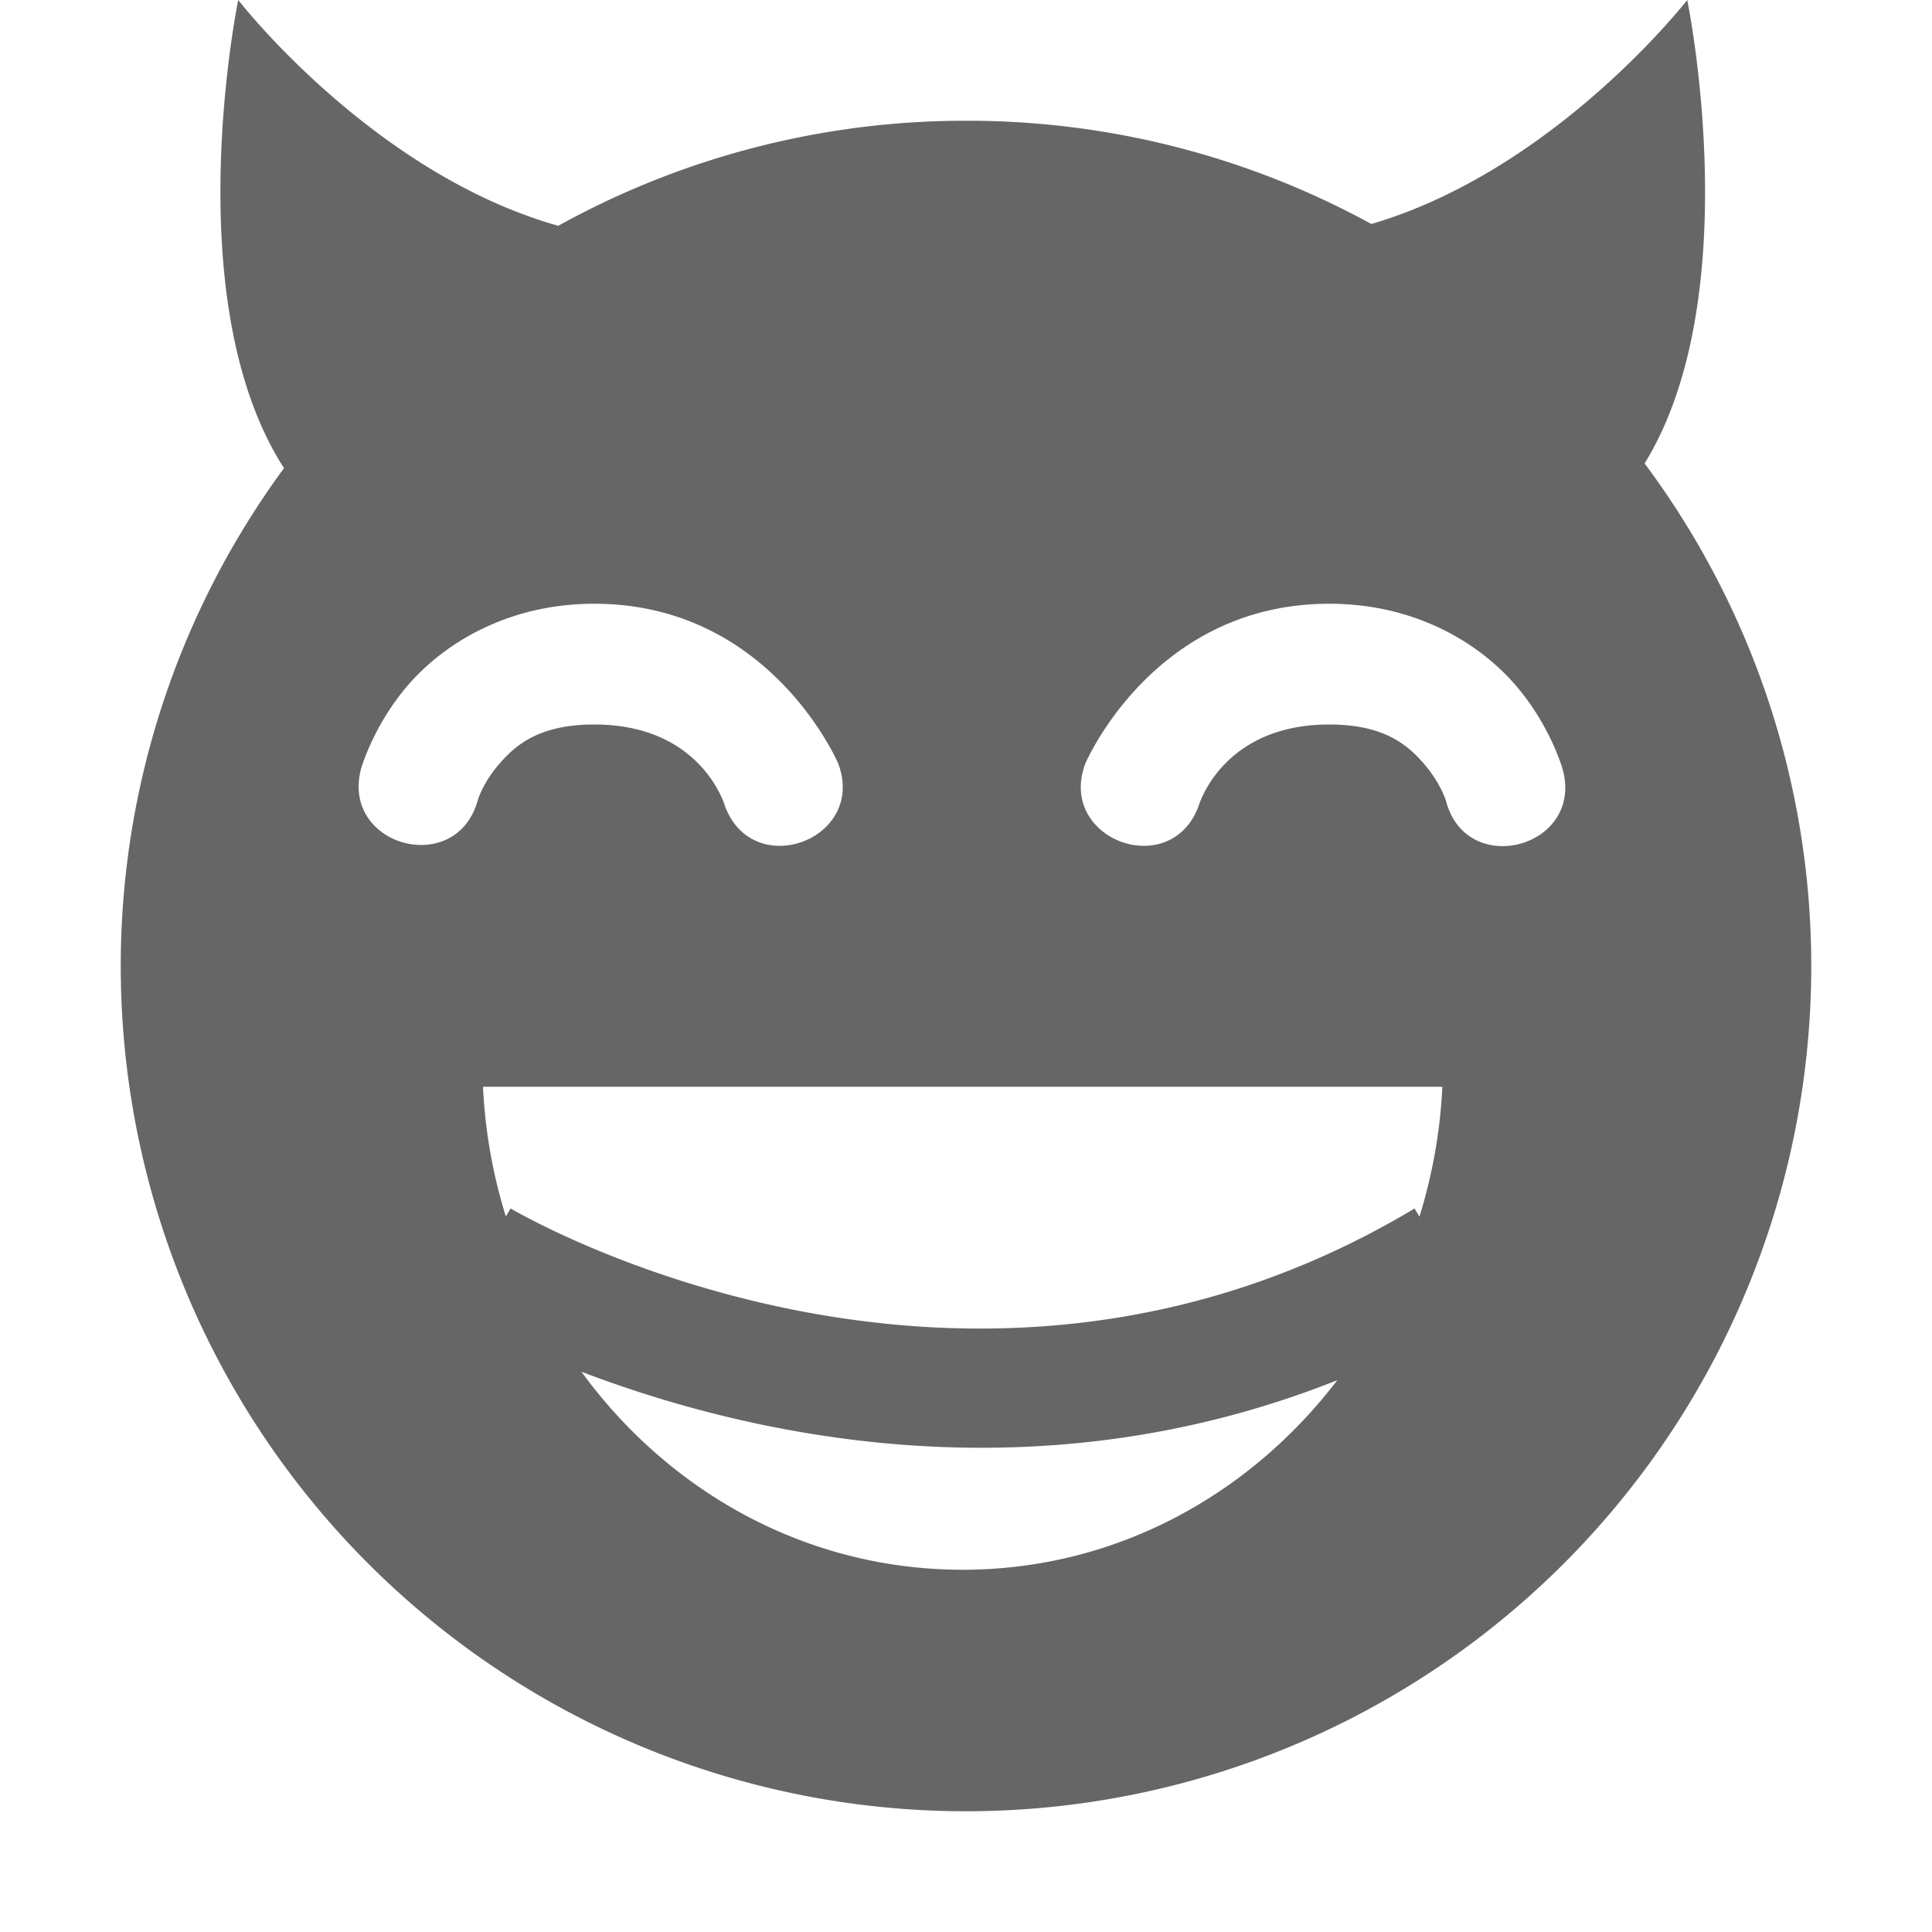 <svg height='16' width='16' xmlns='http://www.w3.org/2000/svg'>
    <g color='#bebebe' transform='translate(-1148 -34)'>
        <path d='M1149.973 34s-.515 2.489.379 3.877A6.96 6.96 0 0 0 1149 42a7 7 0 1 0 14 0 6.96 6.96 0 0 0-1.38-4.162c.858-1.395.353-3.838.353-3.838s-1.095 1.409-2.616 1.855A6.965 6.965 0 0 0 1156 35a6.962 6.962 0 0 0-3.377.87c-1.54-.435-2.65-1.87-2.65-1.87zm2.949 5c1.459 0 2.02 1.324 2.02 1.324.235.626-.704.978-.938.352 0 0-.19-.676-1.082-.676-.446 0-.645.161-.787.326-.143.165-.18.307-.18.307-.181.635-1.134.373-.965-.266 0 0 .1-.358.389-.693.289-.335.814-.674 1.543-.674zm6.086 0c.73 0 1.254.339 1.543.674.289.335.389.693.389.693.184.648-.793.917-.965.266 0 0-.04-.142-.182-.307s-.34-.326-.785-.326c-.891 0-1.082.676-1.082.676-.234.626-1.173.274-.938-.352 0 0 .561-1.324 2.02-1.324zM1152 43h7.945a4.31 4.31 0 0 1-.19 1.076l-.04-.068c-3.731 2.238-7.486 0-7.486 0l-.04.066A4.295 4.295 0 0 1 1152 43zm.815 2.36c1.33.508 3.714 1.084 6.26.07-.727.952-1.838 1.57-3.102 1.57-1.297 0-2.434-.647-3.158-1.64z' fill='#666' overflow='visible' style='marker:none'/>
        
    </g>
</svg>
